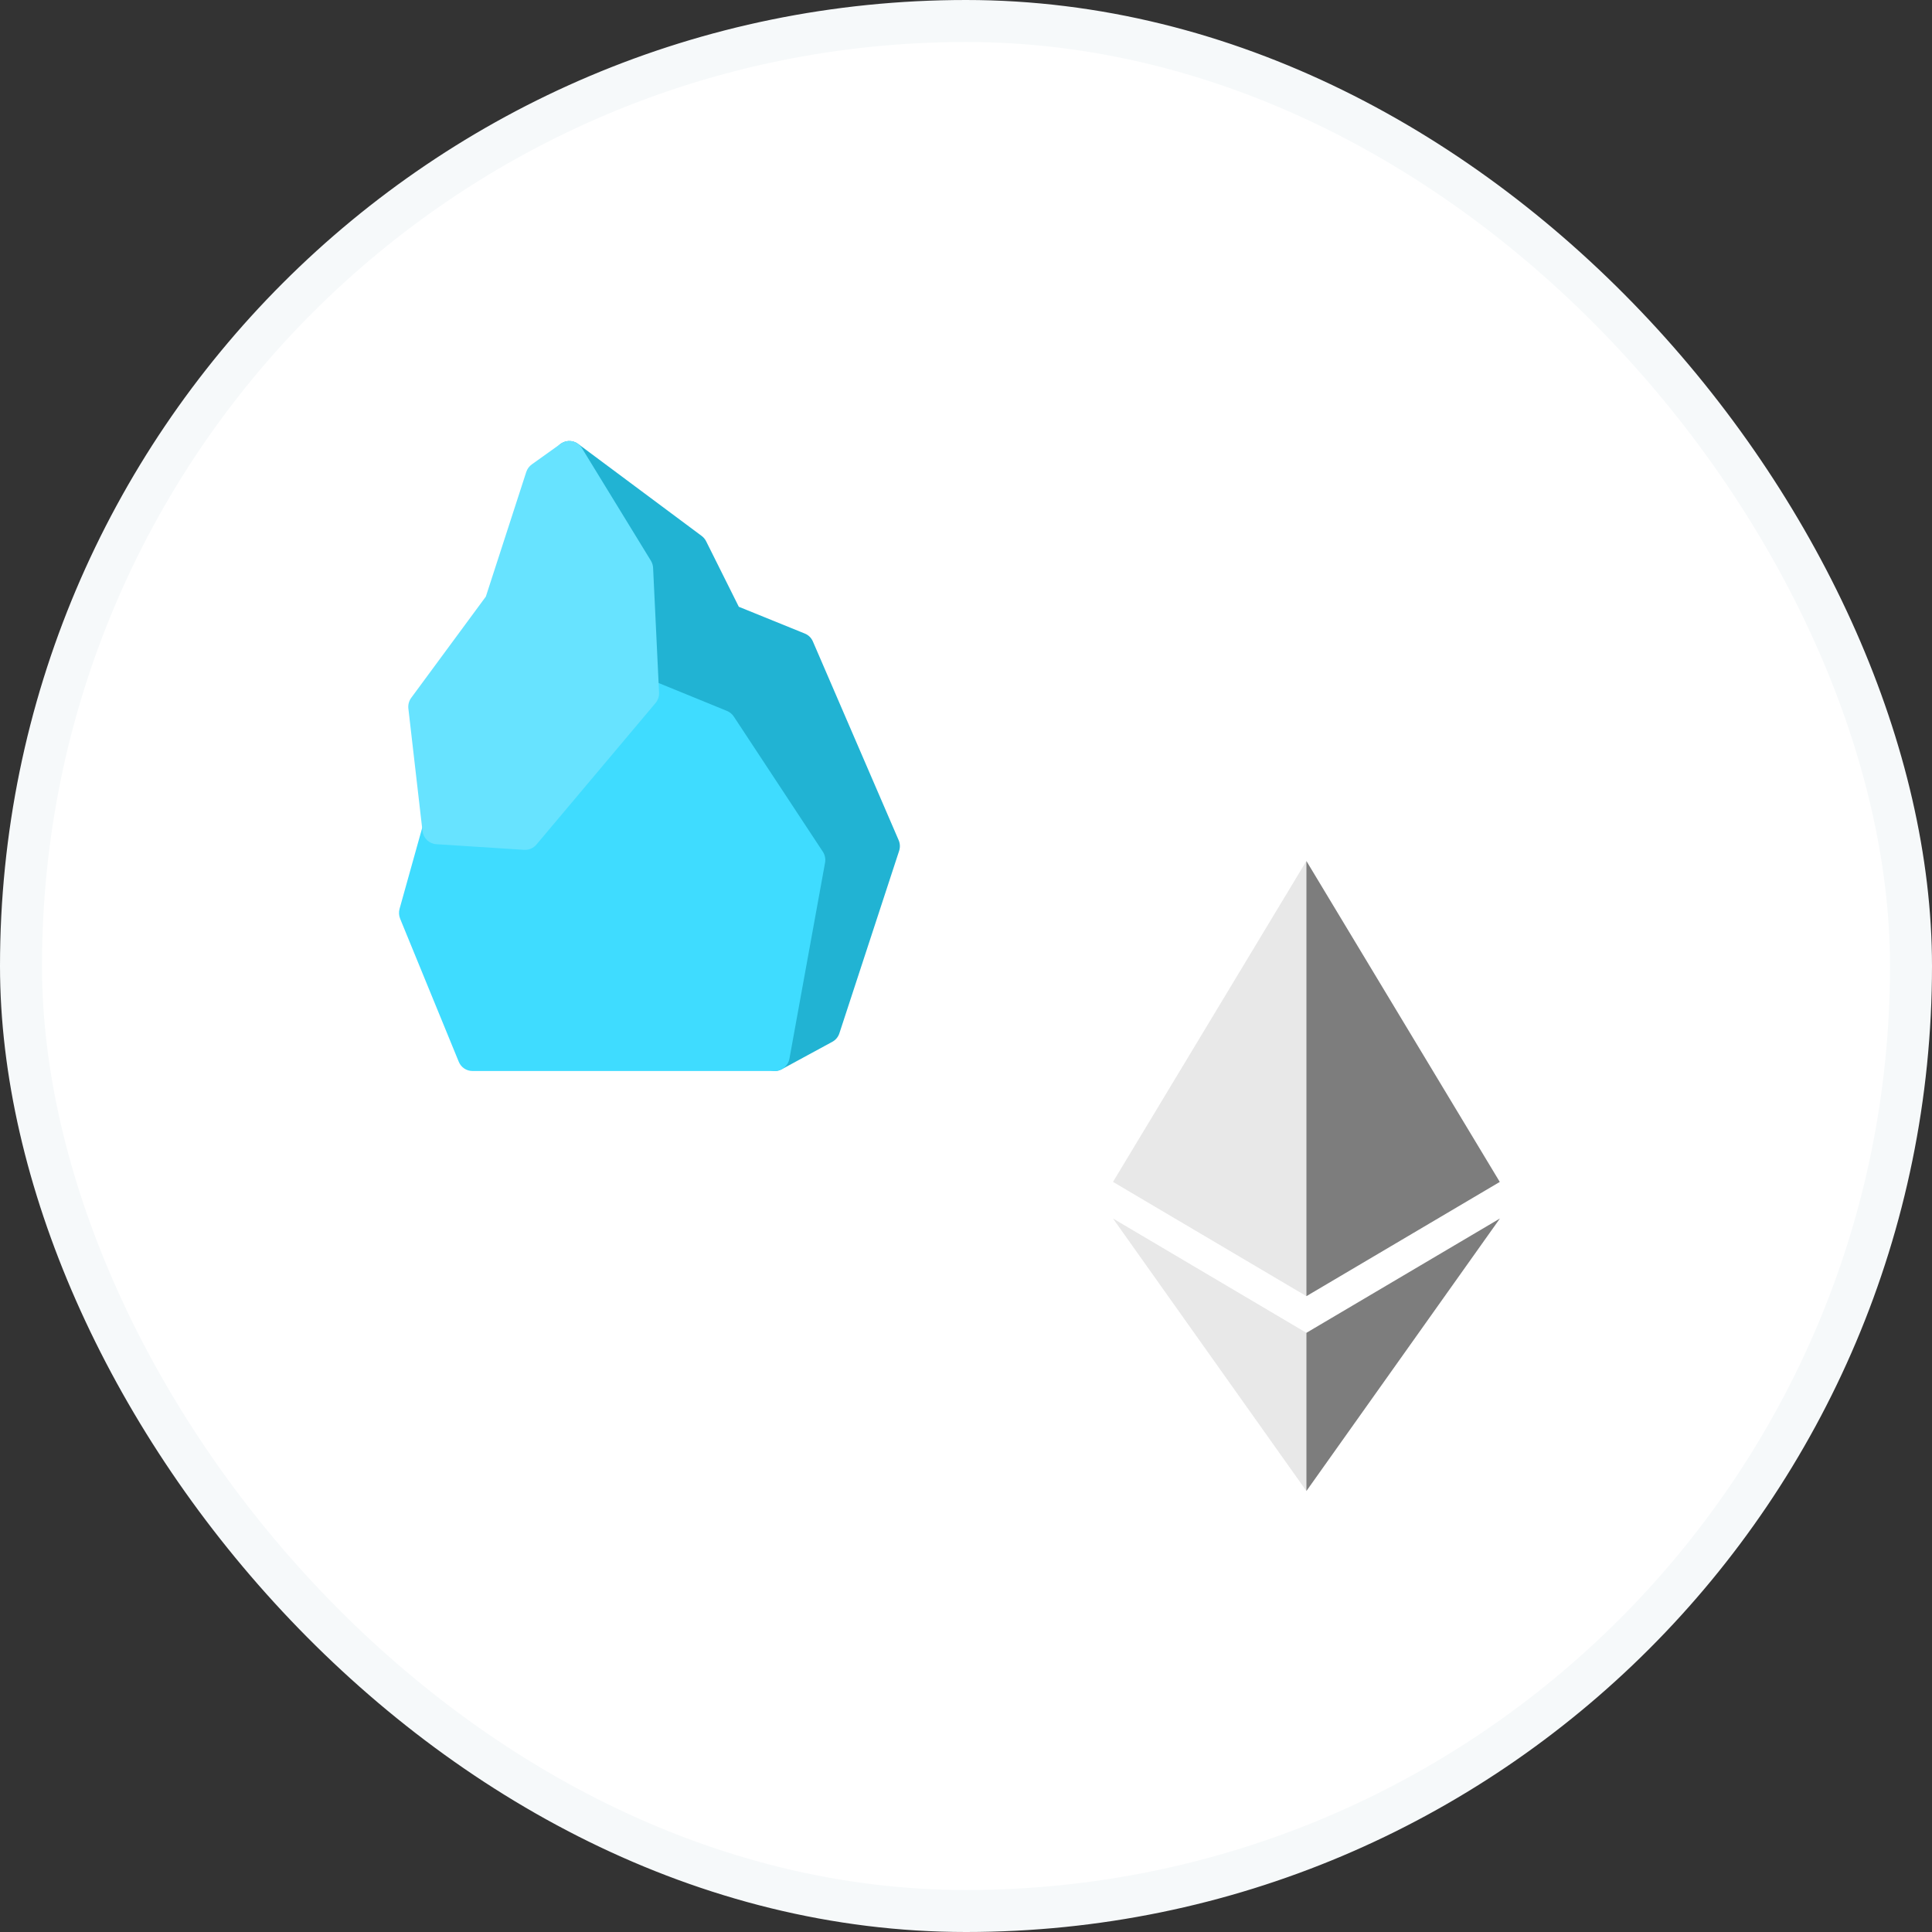<svg width="46" height="46" viewBox="0 0 46 46" fill="none" xmlns="http://www.w3.org/2000/svg">
<rect x="0" y="0" width="46" height="46" fill="#333333" stroke="none"/>
<rect x="0.5" y="0.5" width="45" height="45" rx="22.5" fill="white" stroke="#F6F9FA"/>
<path fill-rule="evenodd" clip-rule="evenodd" d="M13.764 10.569C13.628 10.468 13.439 10.479 13.315 10.595C13.191 10.711 13.166 10.9 13.255 11.045L14.85 13.649L14.987 16.524C14.993 16.663 15.079 16.786 15.207 16.838L16.944 17.548L18.924 20.554L18.102 25.078C18.077 25.213 18.131 25.351 18.241 25.431C18.351 25.512 18.496 25.523 18.616 25.457L19.817 24.805C19.897 24.762 19.957 24.689 19.985 24.603L21.408 20.258C21.435 20.174 21.431 20.083 21.396 20.003L19.355 15.274C19.318 15.188 19.25 15.12 19.163 15.085L17.591 14.447L16.812 12.886C16.787 12.836 16.75 12.793 16.706 12.76L13.764 10.569Z" fill="#21B3D3"/>
<path fill-rule="evenodd" clip-rule="evenodd" d="M15.471 16.176C15.331 16.118 15.169 16.159 15.07 16.276L12.349 19.51L10.432 19.387C10.266 19.376 10.115 19.484 10.07 19.646L9.513 21.64C9.492 21.717 9.497 21.799 9.527 21.874L10.923 25.28C10.977 25.413 11.106 25.5 11.249 25.5H18.449C18.619 25.5 18.765 25.377 18.796 25.207L19.644 20.541C19.661 20.45 19.642 20.355 19.591 20.278L17.471 17.06C17.431 17 17.375 16.954 17.309 16.927L15.471 16.176Z" fill="#3FDCFF"/>
<path fill-rule="evenodd" clip-rule="evenodd" d="M13.855 10.669C13.803 10.585 13.72 10.527 13.625 10.507C13.53 10.488 13.431 10.509 13.351 10.565L12.662 11.057C12.6 11.101 12.554 11.165 12.53 11.237L11.568 14.204L9.791 16.615C9.737 16.689 9.713 16.78 9.723 16.87L10.059 19.785C10.079 19.956 10.217 20.089 10.387 20.1L12.481 20.234C12.592 20.241 12.7 20.195 12.772 20.109L15.608 16.739C15.666 16.669 15.696 16.581 15.692 16.49L15.55 13.522C15.547 13.461 15.529 13.402 15.498 13.351L13.855 10.669Z" fill="#67E3FF"/>
<g opacity="0.45">
<g opacity="0.45">
<path opacity="0.45" d="M26.5 28.14L31.105 30.86V20.5L26.5 28.14Z" fill="#010101"/>
</g>
</g>
<g opacity="0.8">
<g opacity="0.8">
<path opacity="0.8" d="M31.105 20.5V30.861L35.709 28.141L31.105 20.5Z" fill="#010101"/>
</g>
</g>
<g opacity="0.45">
<g opacity="0.45">
<path opacity="0.45" d="M26.5 29.012L31.105 35.5V31.734L26.5 29.012Z" fill="#010101"/>
</g>
</g>
<g opacity="0.8">
<g opacity="0.8">
<path opacity="0.8" d="M31.105 31.734V35.5L35.712 29.012L31.105 31.734Z" fill="#010101"/>
</g>
</g>
</svg>
